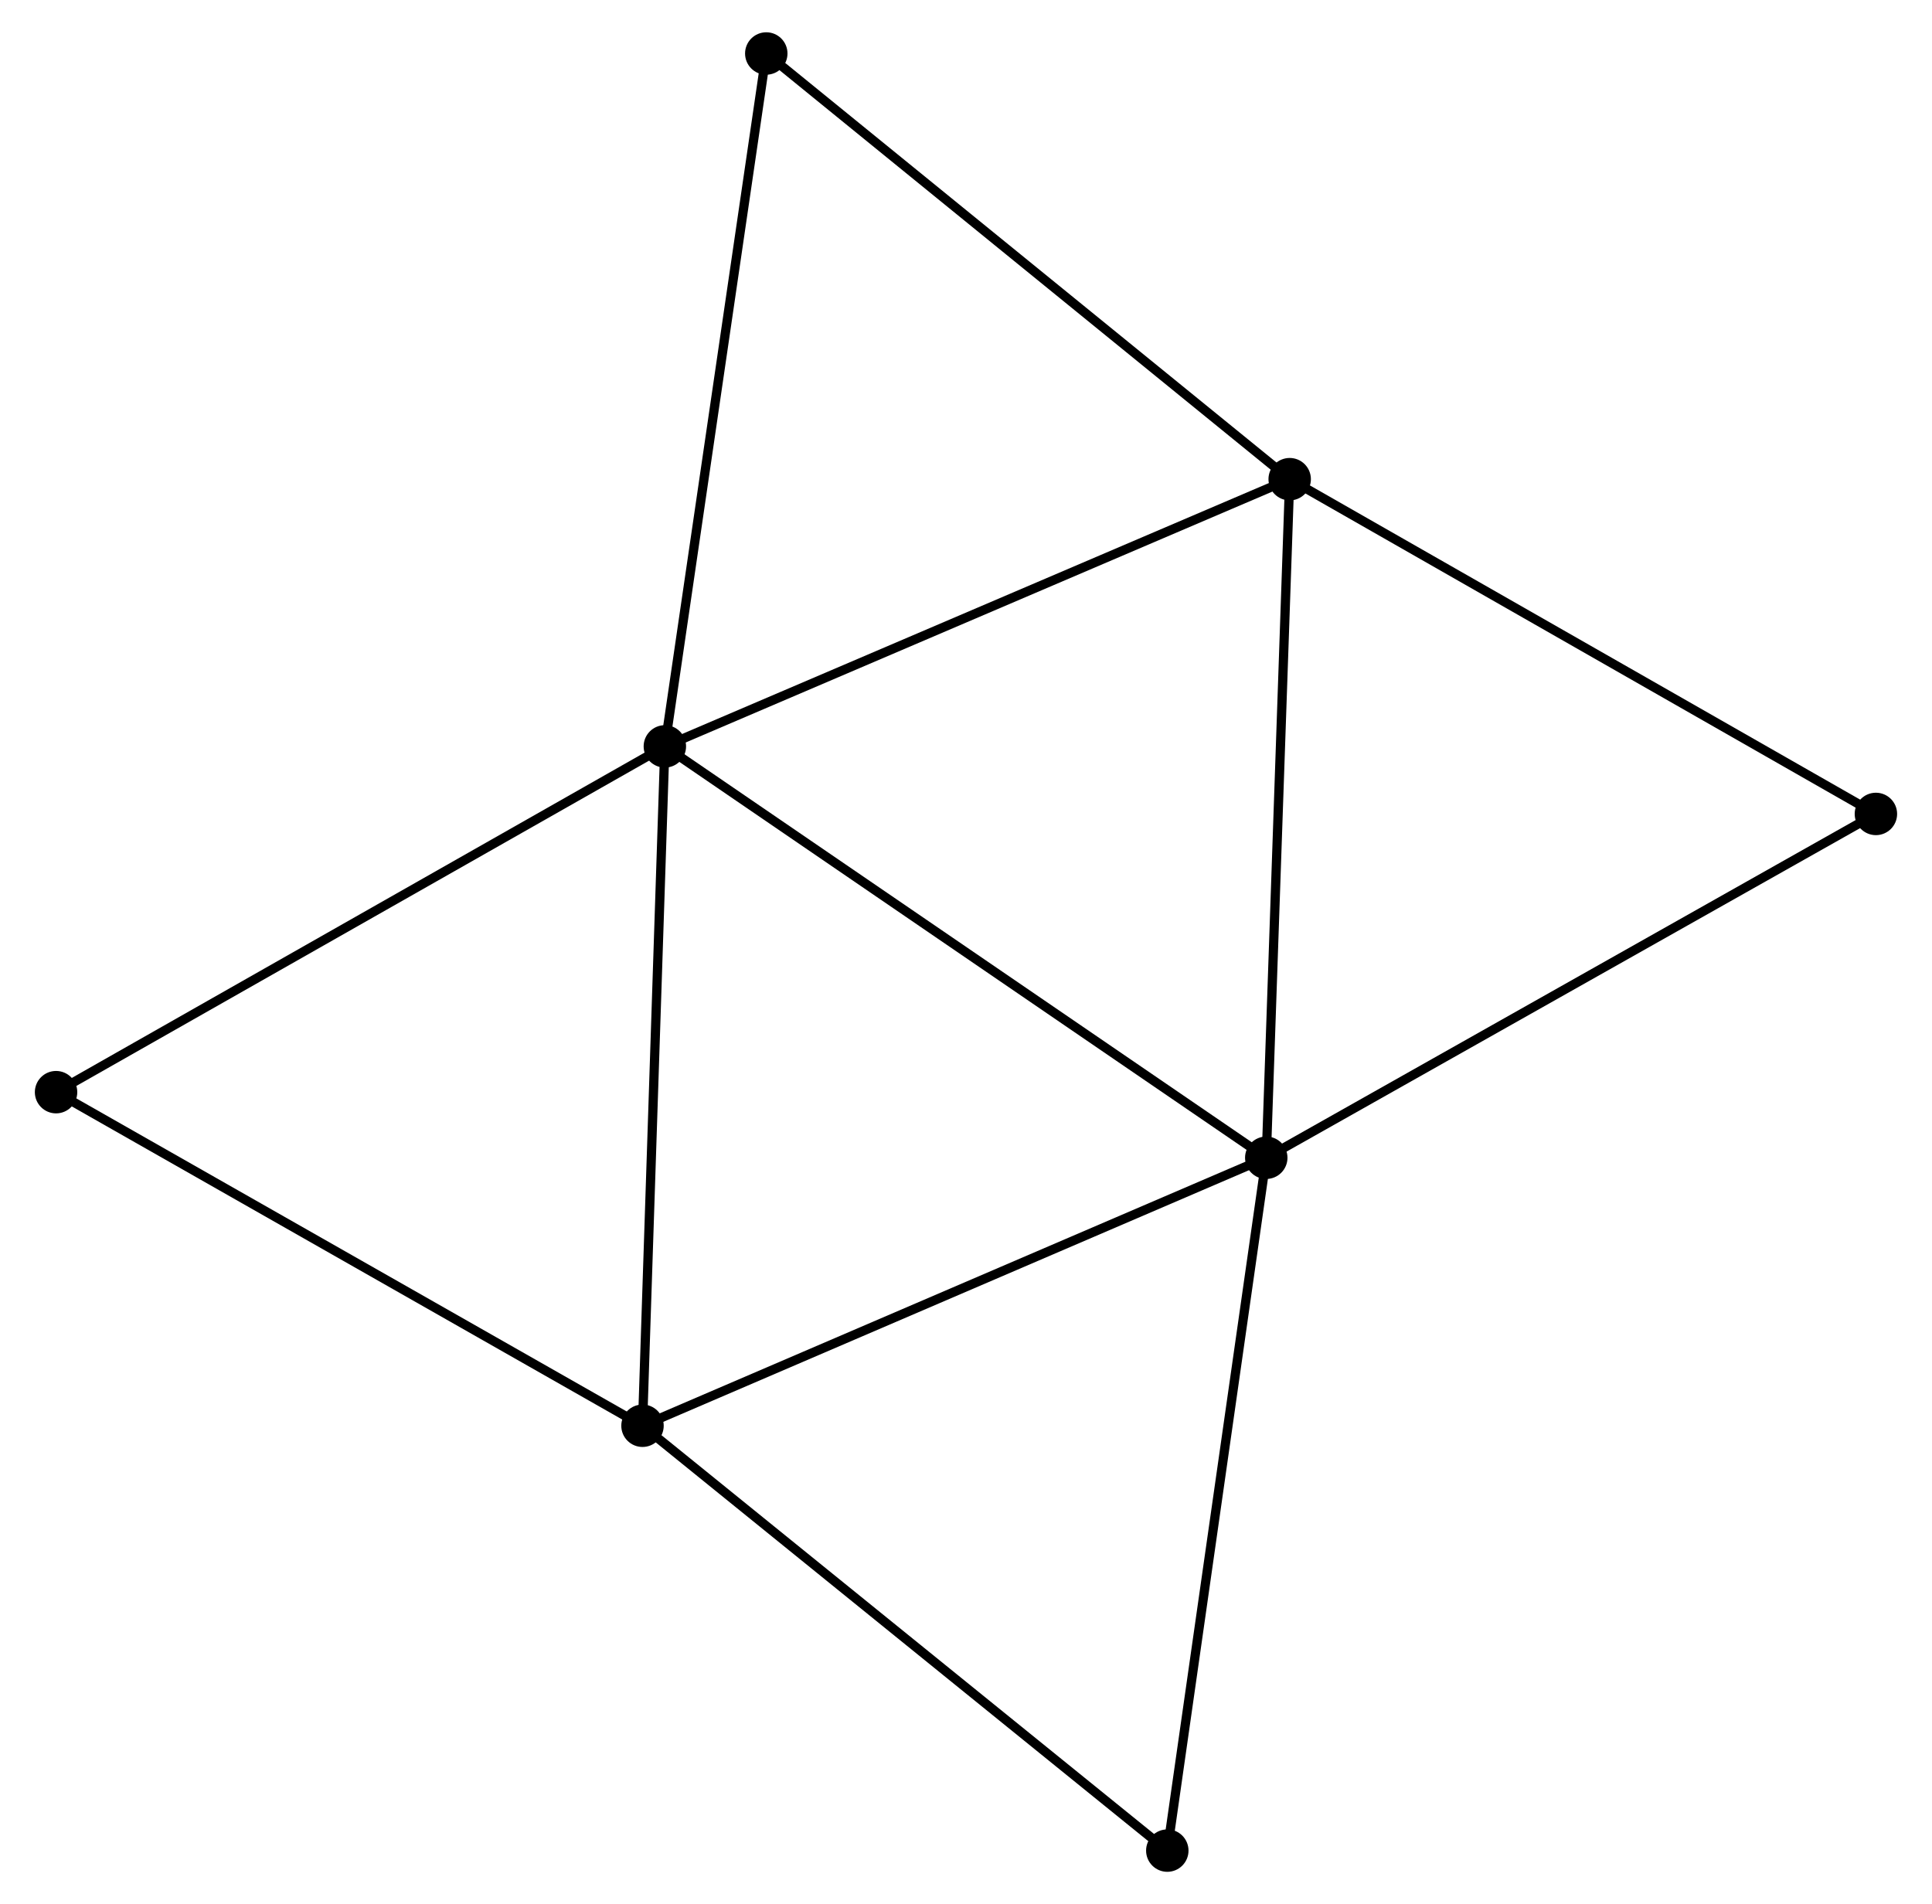 <?xml version="1.0" encoding="UTF-8" standalone="no"?>
<!DOCTYPE svg PUBLIC "-//W3C//DTD SVG 1.1//EN"
 "http://www.w3.org/Graphics/SVG/1.1/DTD/svg11.dtd">
<!-- Generated by graphviz version 2.36.0 (20140111.2315)
 -->
<!-- Title: %3 Pages: 1 -->
<svg width="209pt" height="206pt"
 viewBox="0.00 0.00 208.92 206.47" xmlns="http://www.w3.org/2000/svg" xmlns:xlink="http://www.w3.org/1999/xlink">
<g id="graph0" class="graph" transform="scale(1 1) rotate(0) translate(4 202.471)">
<title>%3</title>
<!-- 0 -->
<g id="node1" class="node"><title>0</title>
<ellipse fill="black" stroke="black" cx="67.808" cy="-121.537" rx="1.8" ry="1.8"/>
</g>
<!-- 1 -->
<g id="node2" class="node"><title>1</title>
<ellipse fill="black" stroke="black" cx="133.016" cy="-76.93" rx="1.8" ry="1.8"/>
</g>
<!-- 0&#45;&#45;1 -->
<g id="edge1" class="edge"><title>0&#45;&#45;1</title>
<path fill="none" stroke="black" d="M69.42,-120.434C78.363,-114.316 121.821,-84.588 131.221,-78.158"/>
</g>
<!-- 2 -->
<g id="node3" class="node"><title>2</title>
<ellipse fill="black" stroke="black" cx="65.385" cy="-47.869" rx="1.8" ry="1.8"/>
</g>
<!-- 0&#45;&#45;2 -->
<g id="edge2" class="edge"><title>0&#45;&#45;2</title>
<path fill="none" stroke="black" d="M67.748,-119.716C67.416,-109.612 65.801,-60.516 65.452,-49.897"/>
</g>
<!-- 3 -->
<g id="node4" class="node"><title>3</title>
<ellipse fill="black" stroke="black" cx="135.555" cy="-150.512" rx="1.8" ry="1.8"/>
</g>
<!-- 0&#45;&#45;3 -->
<g id="edge3" class="edge"><title>0&#45;&#45;3</title>
<path fill="none" stroke="black" d="M69.483,-122.253C78.774,-126.227 123.925,-145.538 133.69,-149.715"/>
</g>
<!-- 4 -->
<g id="node5" class="node"><title>4</title>
<ellipse fill="black" stroke="black" cx="1.8" cy="-84.042" rx="1.8" ry="1.8"/>
</g>
<!-- 0&#45;&#45;4 -->
<g id="edge4" class="edge"><title>0&#45;&#45;4</title>
<path fill="none" stroke="black" d="M66.176,-120.61C57.123,-115.468 13.132,-90.479 3.617,-85.074"/>
</g>
<!-- 6 -->
<g id="node6" class="node"><title>6</title>
<ellipse fill="black" stroke="black" cx="78.805" cy="-196.671" rx="1.8" ry="1.8"/>
</g>
<!-- 0&#45;&#45;6 -->
<g id="edge5" class="edge"><title>0&#45;&#45;6</title>
<path fill="none" stroke="black" d="M68.08,-123.394C69.601,-133.789 77.046,-184.654 78.542,-194.879"/>
</g>
<!-- 1&#45;&#45;2 -->
<g id="edge6" class="edge"><title>1&#45;&#45;2</title>
<path fill="none" stroke="black" d="M131.344,-76.211C122.068,-72.226 76.996,-52.858 67.247,-48.669"/>
</g>
<!-- 1&#45;&#45;3 -->
<g id="edge7" class="edge"><title>1&#45;&#45;3</title>
<path fill="none" stroke="black" d="M133.078,-78.749C133.427,-88.84 135.119,-137.88 135.485,-148.487"/>
</g>
<!-- 5 -->
<g id="node7" class="node"><title>5</title>
<ellipse fill="black" stroke="black" cx="122.286" cy="-1.8" rx="1.8" ry="1.8"/>
</g>
<!-- 1&#45;&#45;5 -->
<g id="edge8" class="edge"><title>1&#45;&#45;5</title>
<path fill="none" stroke="black" d="M132.75,-75.073C131.266,-64.678 124.002,-13.816 122.542,-3.592"/>
</g>
<!-- 7 -->
<g id="node8" class="node"><title>7</title>
<ellipse fill="black" stroke="black" cx="199.116" cy="-114.212" rx="1.8" ry="1.8"/>
</g>
<!-- 1&#45;&#45;7 -->
<g id="edge9" class="edge"><title>1&#45;&#45;7</title>
<path fill="none" stroke="black" d="M134.65,-77.851C143.715,-82.965 187.768,-107.812 197.296,-113.186"/>
</g>
<!-- 2&#45;&#45;4 -->
<g id="edge10" class="edge"><title>2&#45;&#45;4</title>
<path fill="none" stroke="black" d="M63.813,-48.763C55.093,-53.724 12.716,-77.832 3.55,-83.047"/>
</g>
<!-- 2&#45;&#45;5 -->
<g id="edge11" class="edge"><title>2&#45;&#45;5</title>
<path fill="none" stroke="black" d="M66.792,-46.73C74.596,-40.412 112.517,-9.709 120.719,-3.068"/>
</g>
<!-- 3&#45;&#45;6 -->
<g id="edge12" class="edge"><title>3&#45;&#45;6</title>
<path fill="none" stroke="black" d="M134.152,-151.653C126.369,-157.984 88.547,-188.747 80.367,-195.401"/>
</g>
<!-- 3&#45;&#45;7 -->
<g id="edge13" class="edge"><title>3&#45;&#45;7</title>
<path fill="none" stroke="black" d="M137.126,-149.615C145.844,-144.637 188.204,-120.444 197.366,-115.211"/>
</g>
</g>
</svg>
